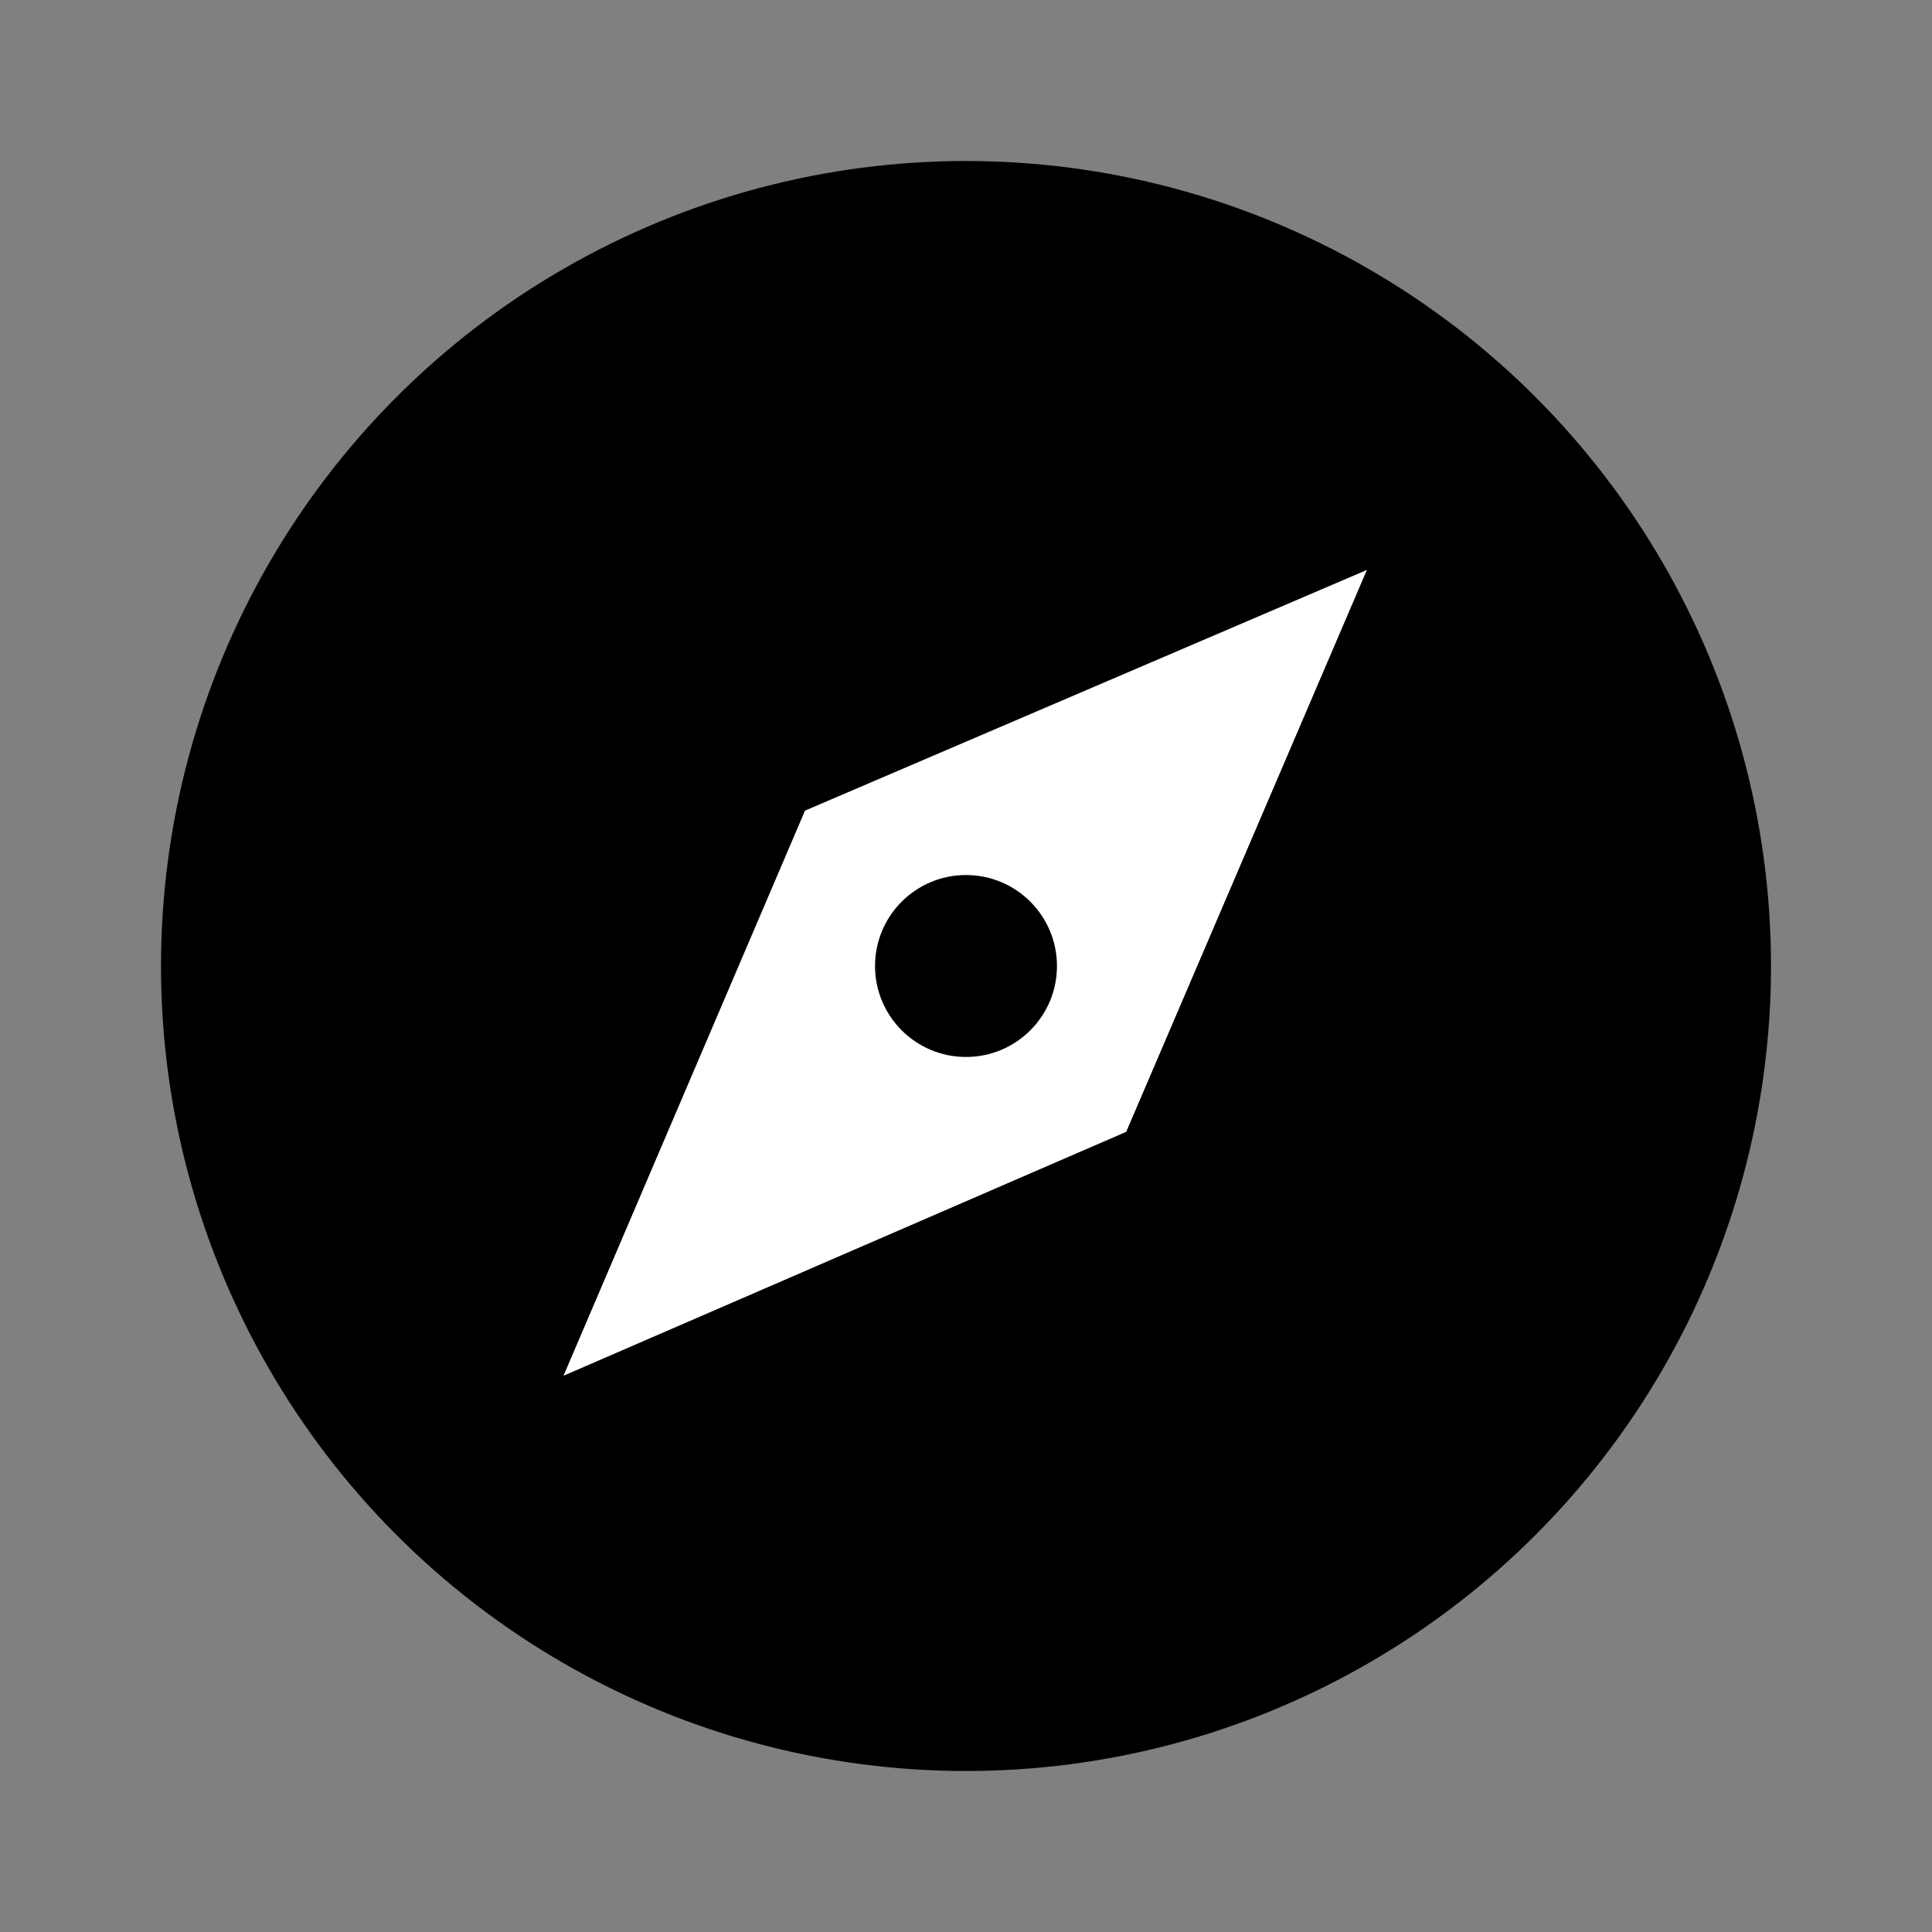 <svg id="Layer_1" data-name="Layer 1" xmlns="http://www.w3.org/2000/svg" viewBox="0 0 24 24"><rect x="0" y="0" width="24" height="24" fill="#808080" stroke="none"/><defs><style>.cls-1{fill:#fff;}</style></defs><title>explore</title><circle cx="12" cy="12" r="10"/><polygon class="cls-1" points="7 17.09 10 10.07 16.98 7.08 13.99 14.06 7 17.09"/><circle cx="12" cy="12" r="1.13"/></svg>